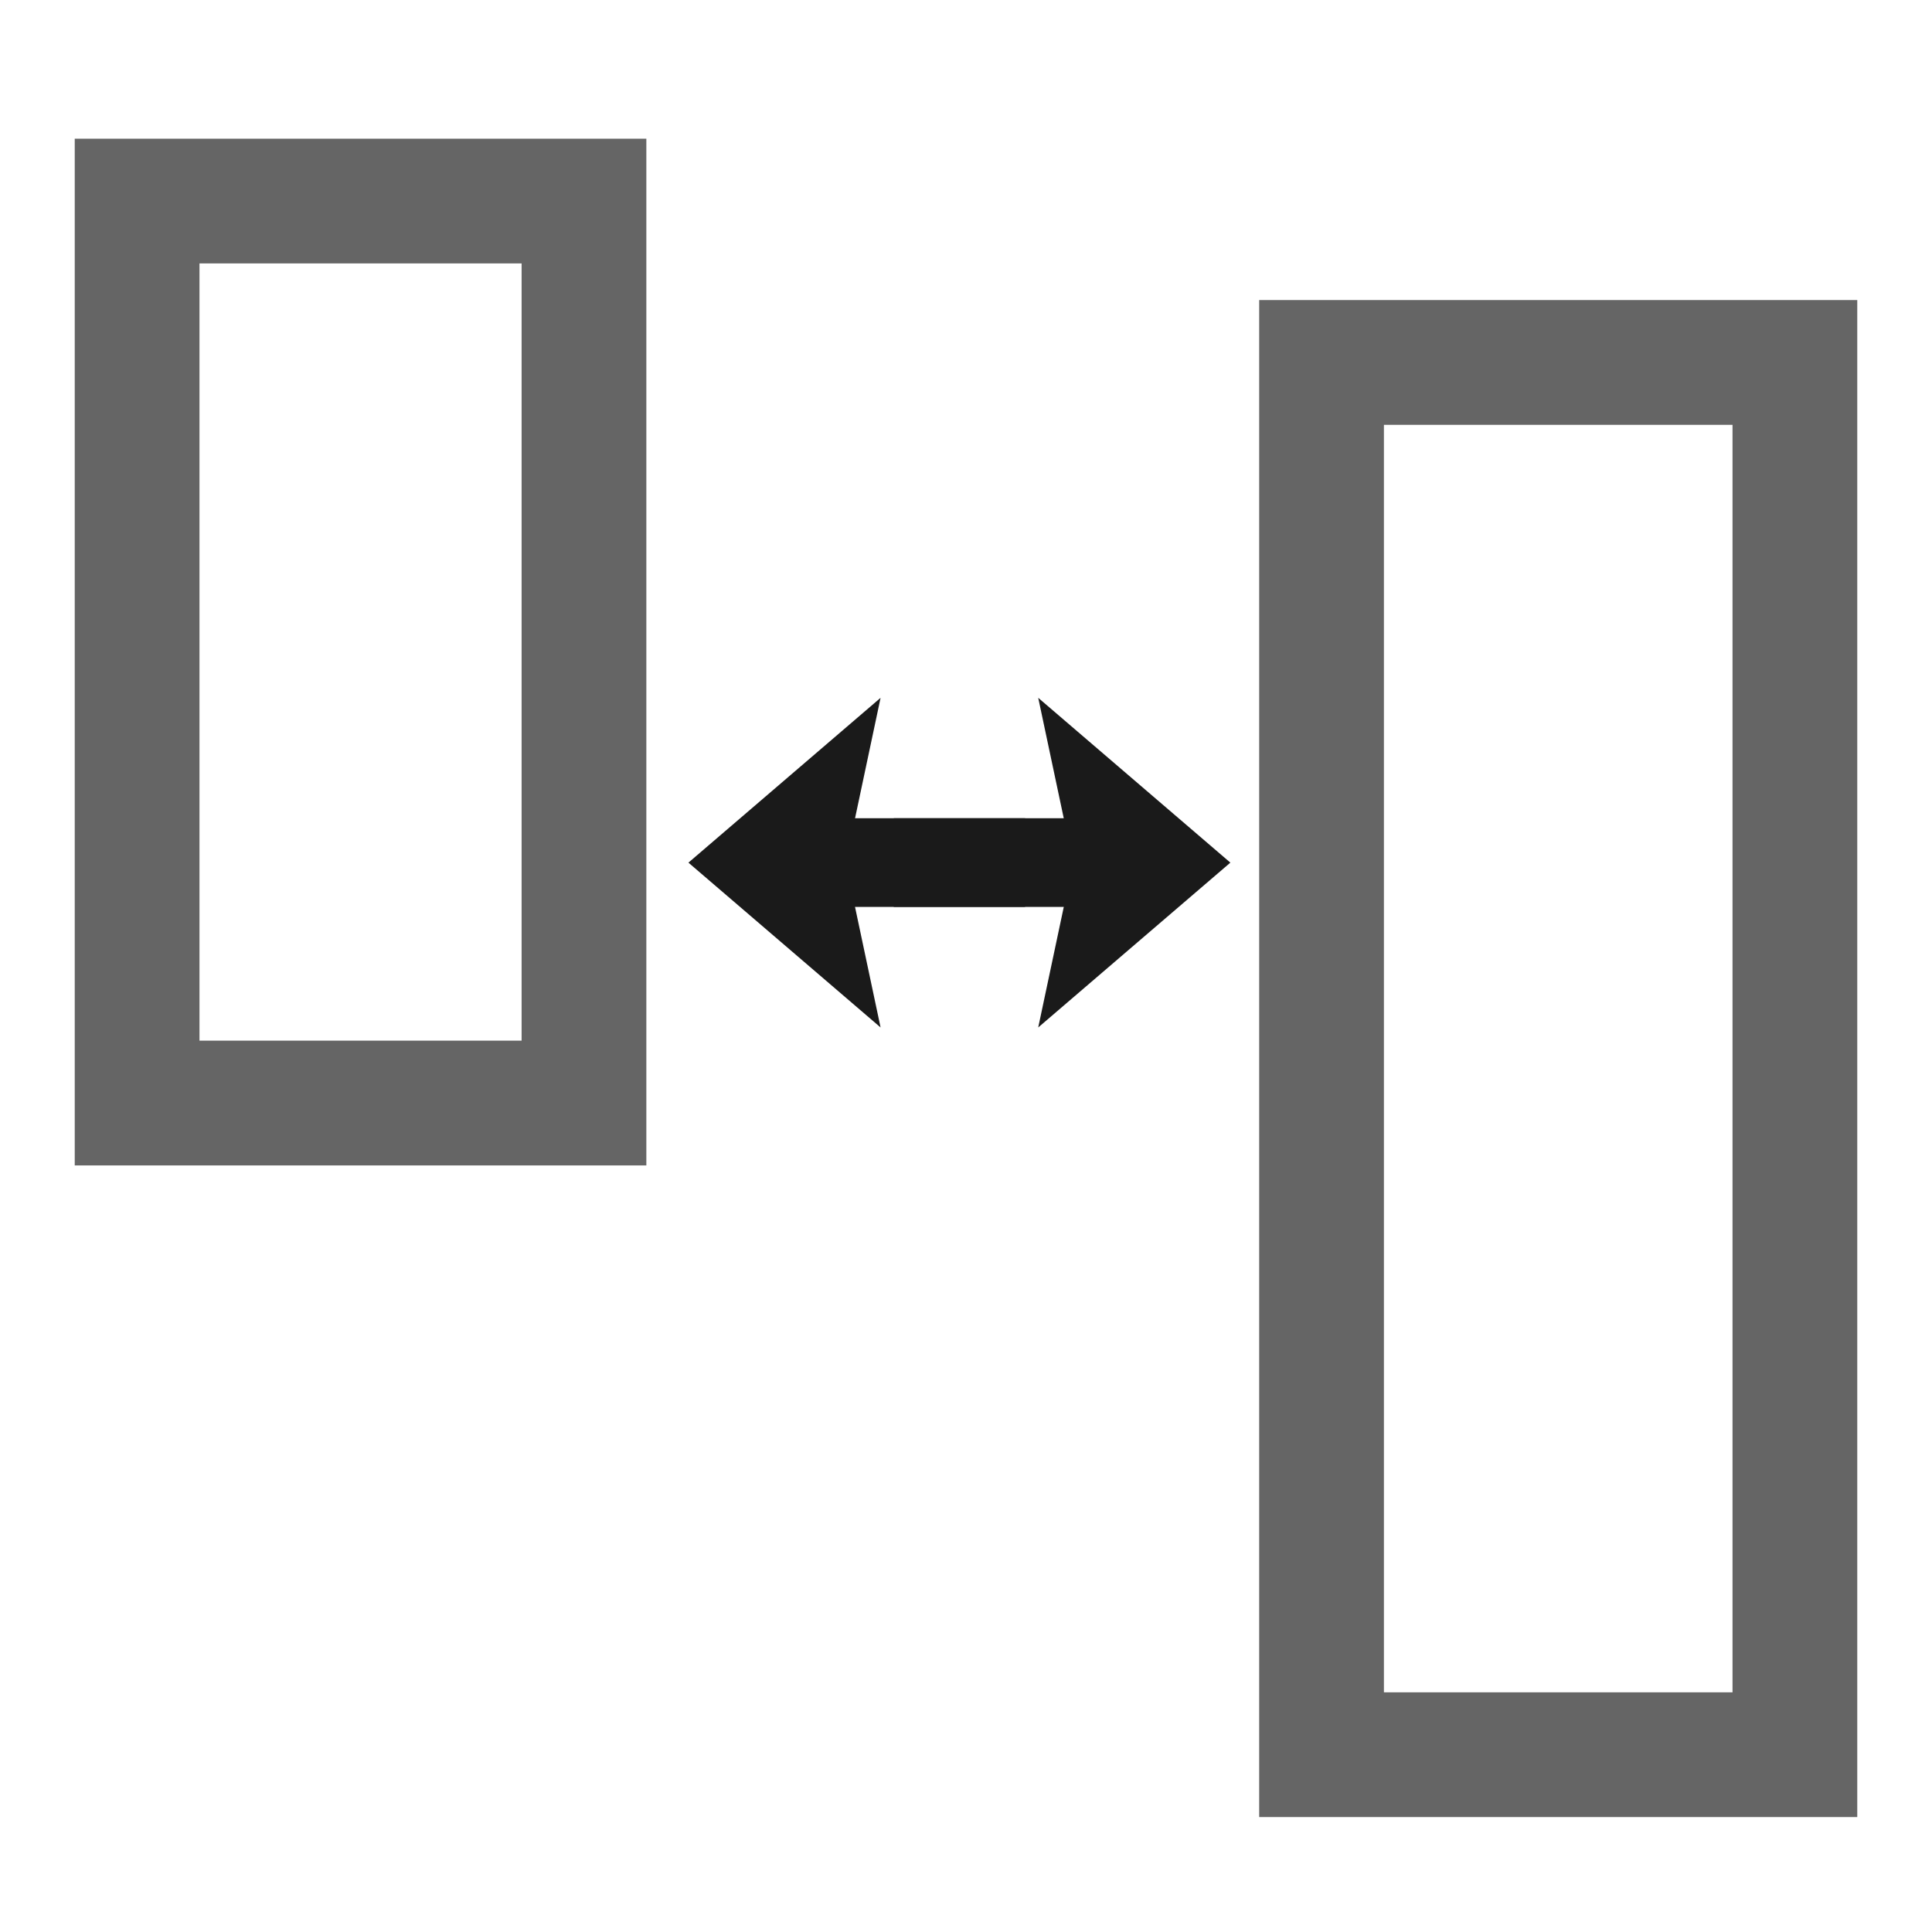 <?xml version="1.0" encoding="UTF-8" standalone="no"?>
<!-- Created with Inkscape (http://www.inkscape.org/) -->

<svg
   xmlns:dc="http://purl.org/dc/elements/1.1/"
   xmlns:cc="http://creativecommons.org/ns#"
   xmlns:rdf="http://www.w3.org/1999/02/22-rdf-syntax-ns#"
   xmlns:svg="http://www.w3.org/2000/svg"
   xmlns="http://www.w3.org/2000/svg"
   xmlns:sodipodi="http://sodipodi.sourceforge.net/DTD/sodipodi-0.dtd"
   xmlns:inkscape="http://www.inkscape.org/namespaces/inkscape"
   width="30"
   height="30"
   viewBox="0 0 30 30"
   id="svg2"
   version="1.1"
   inkscape:version="0.91 r13725"
   sodipodi:docname="distribute_horizontal.svg"
   inkscape:export-filename="C:\projects\AbcMap2\icons\align\distribute_horizontal.png"
   inkscape:export-xdpi="90"
   inkscape:export-ydpi="90">
  <defs
     id="defs4" />
  <sodipodi:namedview
     id="base"
     pagecolor="#ffffff"
     bordercolor="#666666"
     borderopacity="1.0"
     inkscape:pageopacity="0.0"
     inkscape:pageshadow="2"
     inkscape:zoom="11.313708"
     inkscape:cx="-6.731101"
     inkscape:cy="23.054587"
     inkscape:document-units="px"
     inkscape:current-layer="layer1"
     showgrid="false"
     units="px"
     inkscape:window-width="1366"
     inkscape:window-height="705"
     inkscape:window-x="-8"
     inkscape:window-y="-8"
     inkscape:window-maximized="1" />
  <g
     inkscape:label="Calque 1"
     inkscape:groupmode="layer"
     id="layer1"
     transform="translate(0,-1022.362)">
    <rect
       style="opacity:1;fill:none;fill-opacity:1;stroke:#656565;stroke-width:1.937;stroke-linecap:round;stroke-linejoin:miter;stroke-miterlimit:4;stroke-dasharray:none;stroke-dashoffset:0;stroke-opacity:1"
       id="rect4701"
       width="6.939"
       height="14.006"
       x="2.129"
       y="-1039.49"
       ry="0"
       transform="scale(1,-1)" />
    <rect
       ry="0"
       y="-1049.609"
       x="20.521"
       height="21.619"
       width="7.35"
       id="rect4720"
       style="opacity:1;fill:none;fill-opacity:1;stroke:#656565;stroke-width:1.937;stroke-linecap:round;stroke-linejoin:miter;stroke-miterlimit:4;stroke-dasharray:none;stroke-dashoffset:0;stroke-opacity:1"
       transform="scale(1,-1)" />
    <g
       id="g5469"
       transform="translate(-0.103,0.375)">
      <g
         transform="translate(0.931,0)"
         id="g5461">
        <g
           id="g5451"
           transform="translate(-10.75,21.438)">
          <path
             sodipodi:nodetypes="ccccc"
             inkscape:connector-curvature="0"
             id="path5445"
             d="m 22.886,1012.581 -1.589,1.363 1.589,1.363 -0.289,-1.363 z"
             style="fill:#1a1a1a;fill-opacity:1;fill-rule:evenodd;stroke:#1a1a1a;stroke-width:0.892;stroke-linecap:butt;stroke-linejoin:miter;stroke-miterlimit:4;stroke-dasharray:none;stroke-opacity:1" />
          <path
             sodipodi:nodetypes="cc"
             inkscape:connector-curvature="0"
             id="path5447"
             d="m 25.839,1013.943 -3.567,0"
             style="fill:#1a1a1a;fill-opacity:1;fill-rule:evenodd;stroke:#1a1a1a;stroke-width:1.377;stroke-linecap:butt;stroke-linejoin:miter;stroke-miterlimit:4;stroke-dasharray:none;stroke-opacity:1" />
        </g>
        <g
           id="g5455"
           transform="matrix(-1,0,0,1,38.889,21.438)">
          <path
             style="fill:#1a1a1a;fill-opacity:1;fill-rule:evenodd;stroke:#1a1a1a;stroke-width:0.892;stroke-linecap:butt;stroke-linejoin:miter;stroke-miterlimit:4;stroke-dasharray:none;stroke-opacity:1"
             d="m 22.886,1012.581 -1.589,1.363 1.589,1.363 -0.289,-1.363 z"
             id="path5457"
             inkscape:connector-curvature="0"
             sodipodi:nodetypes="ccccc" />
          <path
             style="fill:#1a1a1a;fill-opacity:1;fill-rule:evenodd;stroke:#1a1a1a;stroke-width:1.377;stroke-linecap:butt;stroke-linejoin:miter;stroke-miterlimit:4;stroke-dasharray:none;stroke-opacity:1"
             d="m 25.839,1013.943 -3.567,0"
             id="path5459"
             inkscape:connector-curvature="0"
             sodipodi:nodetypes="cc" />
        </g>
      </g>
    </g>
  </g>
</svg>
